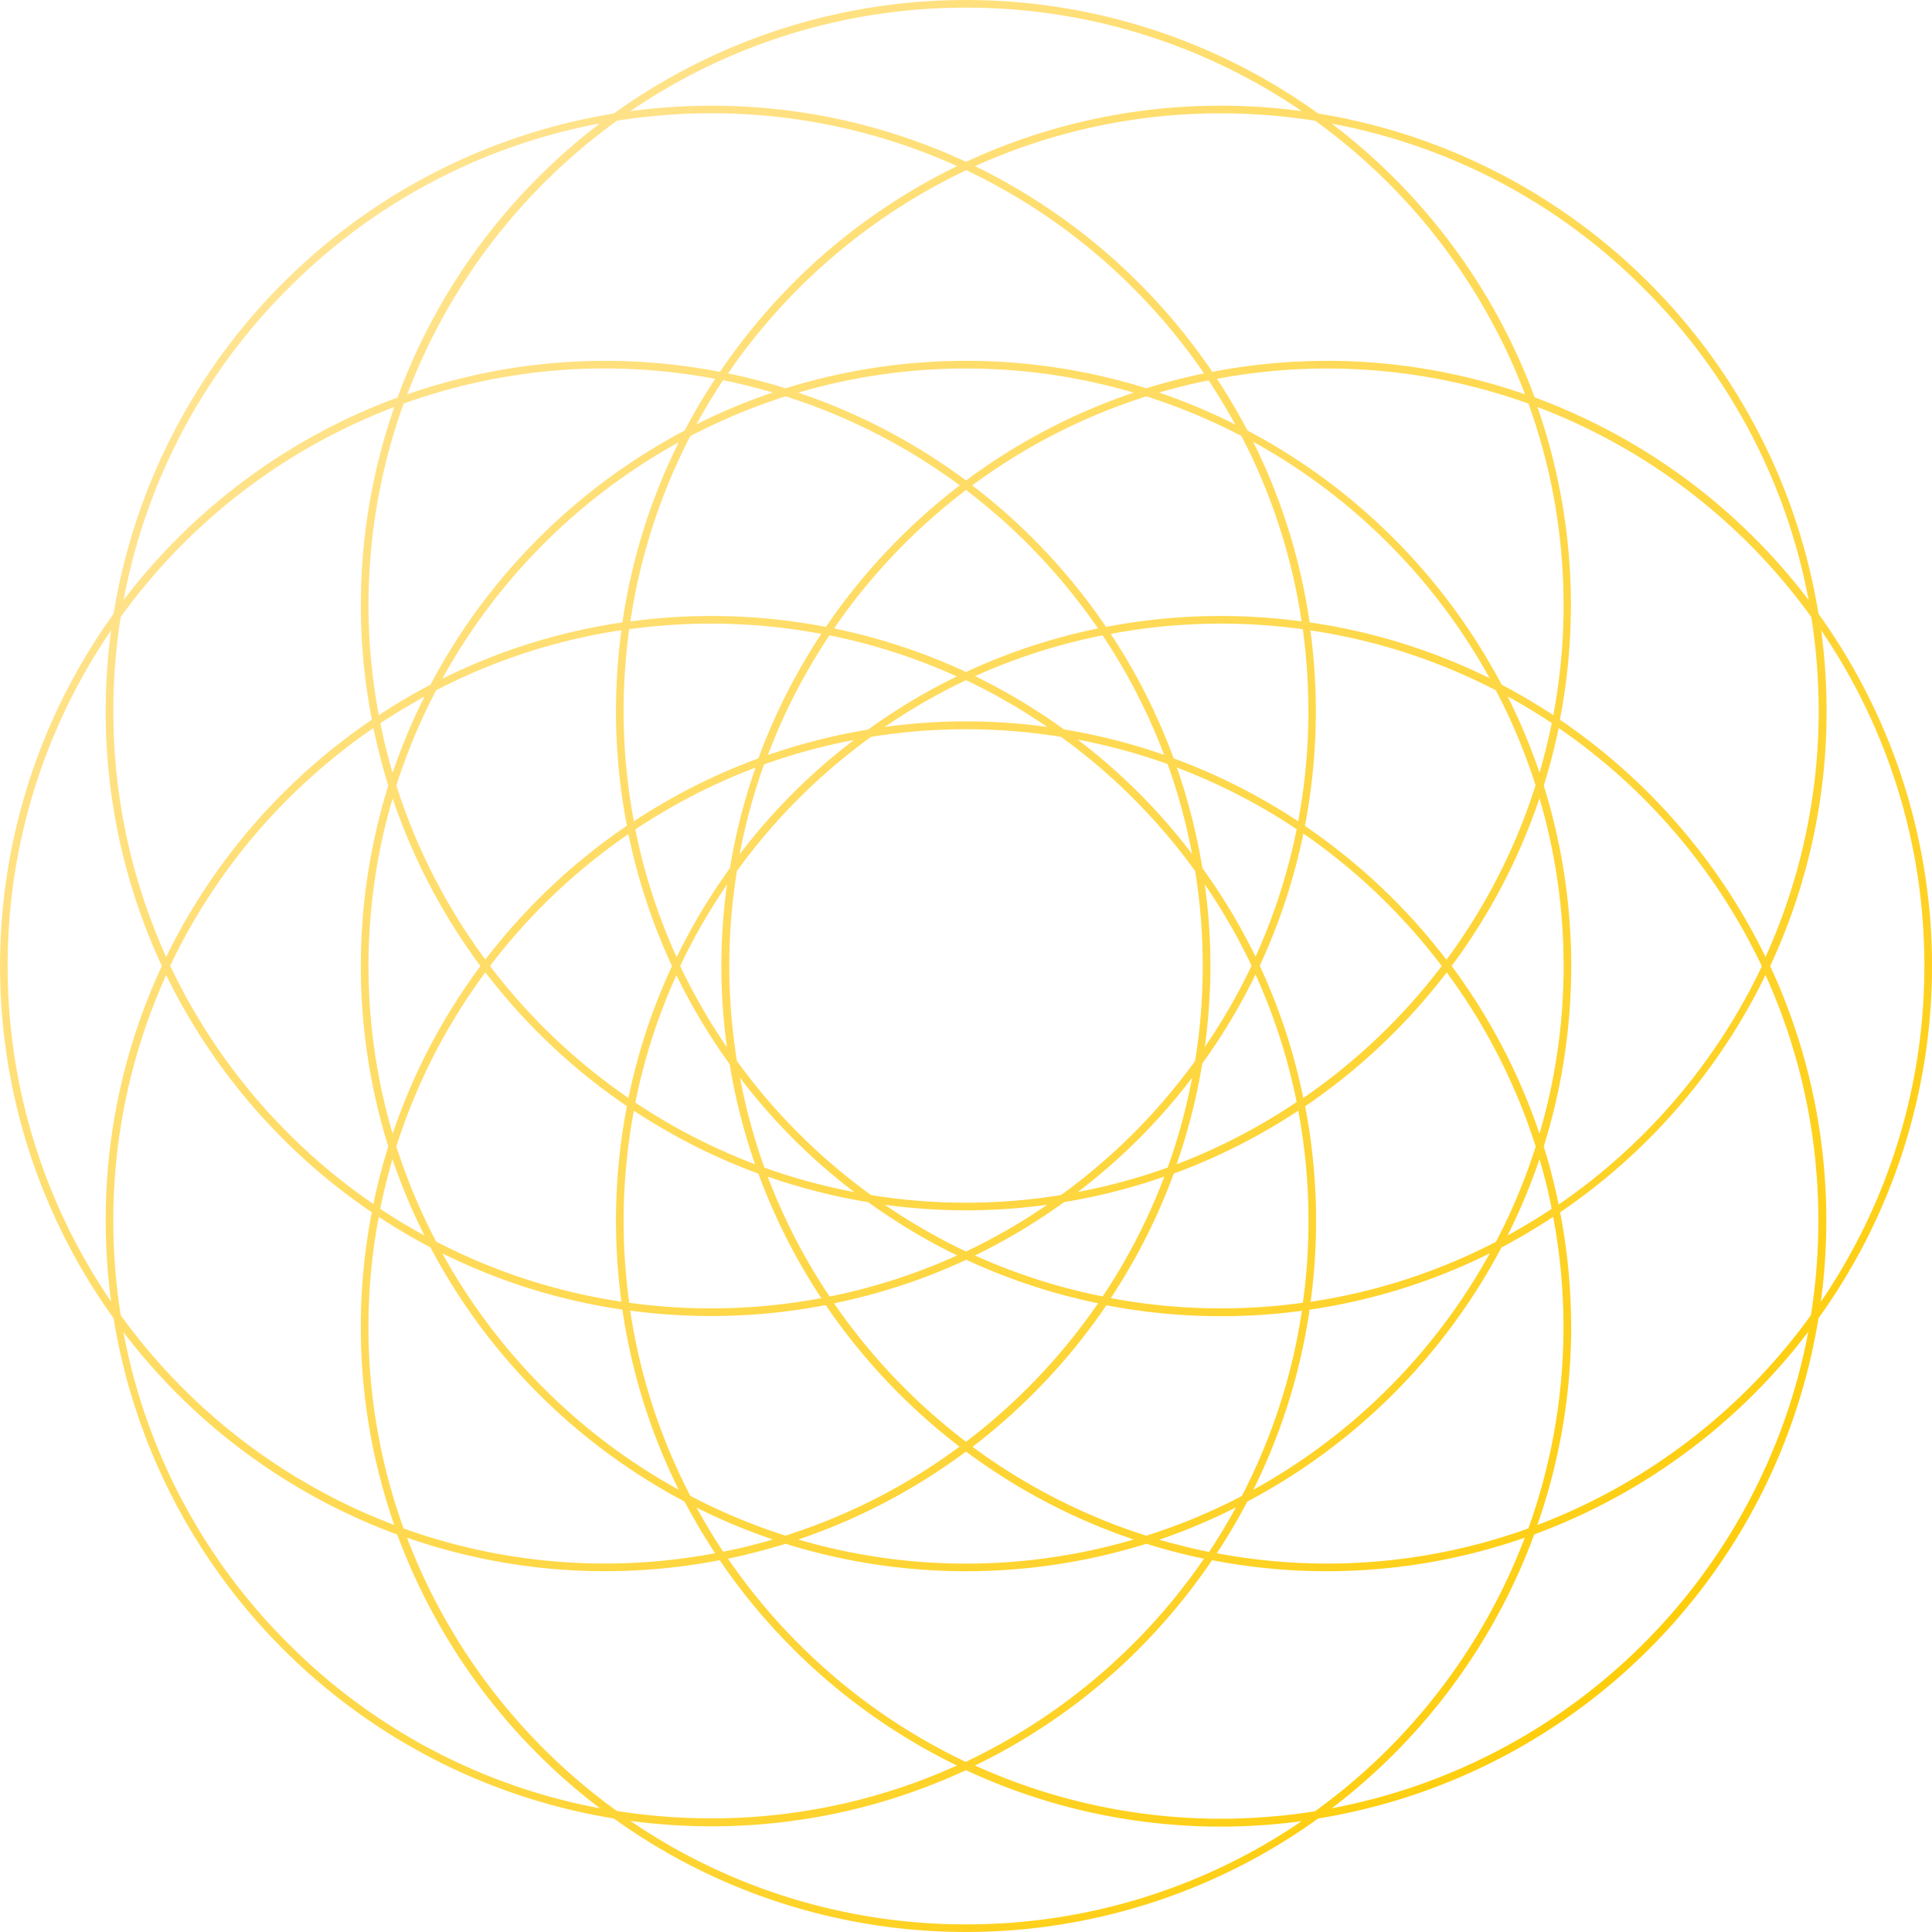 <svg xmlns="http://www.w3.org/2000/svg" xmlns:xlink="http://www.w3.org/1999/xlink" viewBox="0 0 316.25 316.25"><defs><style>.cls-1{fill:url(#New_Gradient_Swatch_20);}</style><linearGradient id="New_Gradient_Swatch_20" x1="46.31" y1="46.31" x2="269.94" y2="269.94" gradientUnits="userSpaceOnUse"><stop offset="0" stop-color="#ffe390"/><stop offset="1" stop-color="#fece0d"/></linearGradient></defs><title>polyglot-abstract</title><g id="Layer_2" data-name="Layer 2"><g id="Layer_1-2" data-name="Layer 1"><path class="cls-1" d="M297.67,215.78a98.73,98.73,0,0,0,0-115.31,99.07,99.07,0,0,0-81.89-81.89,98.73,98.73,0,0,0-115.3,0,99.07,99.07,0,0,0-81.89,81.89,98.73,98.73,0,0,0,0,115.31,99.07,99.07,0,0,0,81.89,81.89,98.73,98.73,0,0,0,115.3,0,99.07,99.07,0,0,0,81.89-81.89ZM315,158.13a97.25,97.25,0,0,1-16.94,54.95,100.51,100.51,0,0,0,.89-13.18,98.73,98.73,0,0,0-9.19-41.76A98.73,98.73,0,0,0,299,116.36a100.51,100.51,0,0,0-.89-13.18A97.25,97.25,0,0,1,315,158.13ZM18.55,199.89a97.51,97.51,0,0,1,8.65-40.28,99.73,99.73,0,0,0,33.66,38.83,98.59,98.59,0,0,0,3.68,51.19,98.29,98.29,0,0,1-44.78-34.34A99.1,99.1,0,0,1,18.55,199.89ZM19.76,101A98.29,98.29,0,0,1,64.55,66.62a98.59,98.59,0,0,0-3.68,51.19A99.73,99.73,0,0,0,27.2,156.64a97.51,97.51,0,0,1-8.65-40.28A99.1,99.1,0,0,1,19.76,101Zm277.94,15.4A97.51,97.51,0,0,1,289,156.64a99.73,99.73,0,0,0-33.66-38.83,98.59,98.59,0,0,0-3.68-51.19A98.29,98.29,0,0,1,296.49,101,99.07,99.07,0,0,1,297.7,116.36Zm-110,135a97.59,97.59,0,0,1-28.5-14.57,99.88,99.88,0,0,0,21.91-23.17,99.17,99.17,0,0,0,32,.9,96.76,96.76,0,0,1-9.84,30.33A97.18,97.18,0,0,1,187.66,251.37Zm14.57-4.58c-1.35,2.46-2.79,4.87-4.36,7.22-2.76-.55-5.47-1.24-8.14-2A98.43,98.43,0,0,0,202.22,246.79ZM113,244.86a96.77,96.77,0,0,1-9.84-30.33,99.17,99.17,0,0,0,32-.9,99.87,99.87,0,0,0,21.91,23.17,97.59,97.59,0,0,1-28.5,14.57A97.19,97.19,0,0,1,113,244.86ZM126.52,252c-2.67.78-5.38,1.47-8.14,2-1.56-2.35-3-4.76-4.36-7.22A98.43,98.43,0,0,0,126.52,252ZM64.88,187.66a97.59,97.59,0,0,1,14.57-28.5,99.88,99.88,0,0,0,23.17,21.91,99.16,99.16,0,0,0-.9,32,96.76,96.76,0,0,1-30.33-9.84A97.19,97.19,0,0,1,64.88,187.66Zm4.58,14.57c-2.46-1.35-4.87-2.79-7.22-4.36.55-2.76,1.24-5.47,2-8.14A98.41,98.41,0,0,0,69.46,202.22ZM71.39,113a96.76,96.76,0,0,1,30.33-9.84,99.16,99.16,0,0,0,.9,32,99.88,99.88,0,0,0-23.17,21.91,97.59,97.59,0,0,1-14.57-28.5A97.19,97.19,0,0,1,71.39,113Zm-7.12,13.52c-.78-2.67-1.47-5.38-2-8.14,2.35-1.56,4.76-3,7.22-4.36A98.41,98.41,0,0,0,64.26,126.52Zm64.33-61.64a97.59,97.59,0,0,1,28.5,14.57,99.87,99.87,0,0,0-21.91,23.17,99.17,99.17,0,0,0-32-.9A96.77,96.77,0,0,1,113,71.39,97.19,97.19,0,0,1,128.59,64.88ZM114,69.46c1.35-2.46,2.79-4.87,4.36-7.22,2.76.55,5.47,1.24,8.14,2A98.43,98.43,0,0,0,114,69.46Zm89.22,1.93a96.76,96.76,0,0,1,9.84,30.33,99.17,99.17,0,0,0-32,.9,99.88,99.88,0,0,0-21.91-23.17,97.59,97.59,0,0,1,28.5-14.57A97.18,97.18,0,0,1,203.25,71.39Zm-13.52-7.12c2.67-.78,5.38-1.47,8.14-2,1.56,2.35,3,4.76,4.36,7.22A98.43,98.43,0,0,0,189.73,64.26Zm61.64,64.33a97.59,97.59,0,0,1-14.57,28.5,99.87,99.87,0,0,0-23.17-21.91,99.16,99.16,0,0,0,.9-32A96.76,96.76,0,0,1,244.86,113,97.22,97.22,0,0,1,251.37,128.59ZM246.79,114c2.46,1.35,4.87,2.79,7.22,4.36-.56,2.76-1.24,5.47-2,8.14A98.46,98.46,0,0,0,246.79,114ZM252,130.67a97.4,97.4,0,0,1,0,54.91,98.89,98.89,0,0,0-14.38-27.46A98.89,98.89,0,0,0,252,130.67Zm-38.73,82.58a97.84,97.84,0,0,1-31.44-.76,98.78,98.78,0,0,0,10.3-20.38,98.79,98.79,0,0,0,20.38-10.3,97.85,97.85,0,0,1,.76,31.44ZM102.08,199.89a98.86,98.86,0,0,1,1.68-18.08,98.78,98.78,0,0,0,20.38,10.3,98.78,98.78,0,0,0,10.3,20.38,97.84,97.84,0,0,1-31.44.76A99.26,99.26,0,0,1,102.08,199.89ZM103,103a97.84,97.84,0,0,1,31.44.76,98.78,98.78,0,0,0-10.3,20.38,98.78,98.78,0,0,0-20.38,10.3A97.84,97.84,0,0,1,103,103Zm111.18,13.36a98.86,98.86,0,0,1-1.68,18.08,98.79,98.79,0,0,0-20.38-10.3,98.78,98.78,0,0,0-10.3-20.38,97.84,97.84,0,0,1,31.44-.76A99.21,99.21,0,0,1,214.17,116.36Zm-28.65,69.16a99,99,0,0,1-11.85,10.1,97.36,97.36,0,0,1-31.1,0,98,98,0,0,1-21.95-21.95,97.37,97.37,0,0,1,0-31.1,98,98,0,0,1,21.95-21.95,97.36,97.36,0,0,1,31.1,0,98,98,0,0,1,21.95,21.95,97.37,97.37,0,0,1,0,31.1A99,99,0,0,1,185.53,185.52Zm9.61-9.11a97,97,0,0,1-4,14.71,97,97,0,0,1-14.71,4,98.21,98.21,0,0,0,18.72-18.72Zm-23.7,20.79a96.93,96.93,0,0,1-13.31,7.66,97,97,0,0,1-13.31-7.66,96.78,96.78,0,0,0,26.62,0Zm-31.6-2.07a97,97,0,0,1-14.71-4,97,97,0,0,1-4-14.71,98.2,98.2,0,0,0,18.72,18.72ZM119,171.44a97,97,0,0,1-7.66-13.31A97,97,0,0,1,119,144.81a96.77,96.77,0,0,0,0,26.62Zm2.07-31.6a97,97,0,0,1,4-14.71,97,97,0,0,1,14.71-4,98.2,98.2,0,0,0-18.72,18.72ZM144.82,119a97,97,0,0,1,13.31-7.66A96.93,96.93,0,0,1,171.43,119a96.78,96.78,0,0,0-26.62,0Zm31.6,2.07a97,97,0,0,1,14.71,4,97,97,0,0,1,4,14.71,98.21,98.21,0,0,0-18.72-18.72Zm20.79,23.7a97,97,0,0,1,7.66,13.31,97,97,0,0,1-7.66,13.31,96.77,96.77,0,0,0,0-26.62Zm-.4-2.73a98.18,98.18,0,0,0-4.17-16.4,97.6,97.6,0,0,1,19.61,10.09,96.71,96.71,0,0,1-6.73,20.87A98.31,98.31,0,0,0,196.81,142.08Zm-6.24-18.47a98.17,98.17,0,0,0-16.4-4.17,98.29,98.29,0,0,0-14.56-8.72A96.7,96.7,0,0,1,180.48,104,97.6,97.6,0,0,1,190.57,123.61ZM158.13,110a97.91,97.91,0,0,0-21.6-7.13,98.61,98.61,0,0,1,21.6-22.66,98.61,98.61,0,0,1,21.6,22.66A97.91,97.91,0,0,0,158.13,110Zm-1.48.71a98.31,98.31,0,0,0-14.56,8.72,98.17,98.17,0,0,0-16.4,4.17A97.58,97.58,0,0,1,135.77,104,96.7,96.7,0,0,1,156.64,110.73Zm-33,15a98.18,98.18,0,0,0-4.17,16.4,98.31,98.31,0,0,0-8.72,14.57A96.71,96.71,0,0,1,104,135.77,97.59,97.59,0,0,1,123.61,125.68ZM110,158.13a97.91,97.91,0,0,0-7.13,21.6,98.61,98.61,0,0,1-22.66-21.6,98.61,98.61,0,0,1,22.66-21.6A97.91,97.91,0,0,0,110,158.13Zm.71,1.48a98.31,98.31,0,0,0,8.72,14.57,98.18,98.18,0,0,0,4.17,16.4A97.59,97.59,0,0,1,104,180.48,96.71,96.71,0,0,1,110.73,159.61Zm15,33a98.17,98.17,0,0,0,16.4,4.17,98.3,98.3,0,0,0,14.56,8.72,96.7,96.7,0,0,1-20.87,6.73A97.58,97.58,0,0,1,125.68,192.64Zm32.44,13.59a97.92,97.92,0,0,0,21.6,7.13A98.61,98.61,0,0,1,158.13,236a98.61,98.61,0,0,1-21.6-22.66A97.92,97.92,0,0,0,158.13,206.23Zm1.48-.71a98.28,98.28,0,0,0,14.56-8.72,98.17,98.17,0,0,0,16.4-4.17,97.6,97.6,0,0,1-10.09,19.61A96.7,96.7,0,0,1,159.61,205.52Zm33-15a98.18,98.18,0,0,0,4.17-16.4,98.31,98.31,0,0,0,8.72-14.57,96.71,96.71,0,0,1,6.73,20.87A97.6,97.6,0,0,1,192.64,190.57Zm13.59-32.44a97.91,97.91,0,0,0,7.13-21.6A98.62,98.62,0,0,1,236,158.13a98.62,98.62,0,0,1-22.66,21.6A97.91,97.91,0,0,0,206.23,158.13Zm8.14-56.25a98,98,0,0,0-9.22-29.48,98.51,98.51,0,0,1,38.7,38.7A98,98,0,0,0,214.37,101.88ZM158.13,78.65a98.89,98.89,0,0,0-27.46-14.38,97.4,97.4,0,0,1,54.91,0A98.9,98.9,0,0,0,158.13,78.65Zm-56.25,23.23a98,98,0,0,0-29.48,9.22,98.51,98.51,0,0,1,38.7-38.7A98,98,0,0,0,101.88,101.88ZM78.65,158.13a98.89,98.89,0,0,0-14.38,27.46,97.39,97.39,0,0,1,0-54.91A98.89,98.89,0,0,0,78.65,158.13Zm23.23,56.25a98,98,0,0,0,9.22,29.48,98.51,98.51,0,0,1-38.7-38.7A98,98,0,0,0,101.88,214.37Zm56.25,23.23A98.9,98.9,0,0,0,185.58,252a97.4,97.4,0,0,1-54.91,0A98.89,98.89,0,0,0,158.13,237.6Zm56.25-23.23a98,98,0,0,0,29.48-9.22,98.51,98.51,0,0,1-38.7,38.7A98,98,0,0,0,214.37,214.37Zm.16-1.29a99.16,99.16,0,0,0-.9-32,99.87,99.87,0,0,0,23.17-21.91,97.59,97.59,0,0,1,14.57,28.5,97.22,97.22,0,0,1-6.51,15.59A96.76,96.76,0,0,1,214.53,213.09ZM252,189.73c.78,2.67,1.47,5.38,2,8.14-2.35,1.56-4.76,3-7.22,4.36A98.46,98.46,0,0,0,252,189.73Zm.7-2.07a99.22,99.22,0,0,0,0-59.06q1.45-4.62,2.44-9.43a98.48,98.48,0,0,1,33.26,39,98.48,98.48,0,0,1-33.26,39Q254.14,192.28,252.69,187.66Zm3.25-88.59a97.9,97.9,0,0,1-1.69,18q-4.12-2.71-8.46-5a99.73,99.73,0,0,0-41.6-41.6,98.2,98.2,0,0,0-5-8.46,97.37,97.37,0,0,1,51,4.06A97.35,97.35,0,0,1,255.94,99.06Zm-38.75-40a99.11,99.11,0,0,0-18.75,1.8A99.73,99.73,0,0,0,159.61,27.2a97.51,97.51,0,0,1,40.28-8.65,99.07,99.07,0,0,1,15.4,1.22,98.29,98.29,0,0,1,34.34,44.78A98.59,98.59,0,0,0,217.19,59.06ZM185.53,47.2a98.84,98.84,0,0,1,11.56,13.92q-4.8,1-9.43,2.44a99.21,99.21,0,0,0-59.06,0q-4.62-1.45-9.43-2.44a98.48,98.48,0,0,1,39-33.26A97.89,97.89,0,0,1,185.53,47.2Zm-55.68-.88a100.11,100.11,0,0,0-12,14.55,98.59,98.59,0,0,0-51.19,3.68A98.28,98.28,0,0,1,101,19.76a99.07,99.07,0,0,1,15.4-1.22,97.51,97.51,0,0,1,40.28,8.65A99.17,99.17,0,0,0,129.84,46.31Zm-30.78,14a97.88,97.88,0,0,1,18,1.69,98.2,98.2,0,0,0-5,8.46,99.73,99.73,0,0,0-41.6,41.6q-4.34,2.28-8.46,5a97.37,97.37,0,0,1,4.06-51A97.35,97.35,0,0,1,99.06,60.31ZM47.2,130.73a98.86,98.86,0,0,1,13.92-11.56q1,4.8,2.44,9.43a99.21,99.21,0,0,0,0,59.06q-1.45,4.62-2.44,9.43a98.48,98.48,0,0,1-33.26-39A97.89,97.89,0,0,1,47.2,130.73Zm13.11,86.46a97.87,97.87,0,0,1,1.69-18q4.11,2.71,8.46,5a99.73,99.73,0,0,0,41.6,41.6,98.21,98.21,0,0,0,5,8.46,97.37,97.37,0,0,1-51-4.06A97.35,97.35,0,0,1,60.31,217.19Zm38.75,40a99.12,99.12,0,0,0,18.75-1.8A99.72,99.72,0,0,0,156.64,289a97.51,97.51,0,0,1-40.28,8.65,99.07,99.07,0,0,1-15.4-1.22A98.28,98.28,0,0,1,66.62,251.7,98.59,98.59,0,0,0,99.06,257.19Zm31.66,11.87a98.87,98.87,0,0,1-11.56-13.92q4.8-1,9.43-2.44a99.21,99.21,0,0,0,59.06,0q4.62,1.45,9.43,2.44a98.48,98.48,0,0,1-39,33.26A97.9,97.9,0,0,1,130.72,269.05Zm55.68.88a100.09,100.09,0,0,0,12-14.55,98.59,98.59,0,0,0,51.19-3.68,98.29,98.29,0,0,1-34.34,44.78,99.07,99.07,0,0,1-15.4,1.22A97.51,97.51,0,0,1,159.61,289,99.17,99.17,0,0,0,186.41,269.94Zm30.78-14a97.88,97.88,0,0,1-18-1.69,98.21,98.21,0,0,0,5-8.46,99.73,99.73,0,0,0,41.6-41.6q4.34-2.28,8.46-5a97.38,97.38,0,0,1-4.06,51A97.35,97.35,0,0,1,217.19,255.94Zm40-38.75a99.12,99.12,0,0,0-1.8-18.75A99.73,99.73,0,0,0,289,159.61a97.51,97.51,0,0,1,8.65,40.28,99.07,99.07,0,0,1-1.22,15.4,98.29,98.29,0,0,1-44.78,34.34A98.59,98.59,0,0,0,257.19,217.19Zm11.86-170a97.1,97.1,0,0,1,27,51,99.52,99.52,0,0,0-44.83-33.14A99.52,99.52,0,0,0,218,20.24,97.1,97.1,0,0,1,269.05,47.2ZM158.13,1.25a97.25,97.25,0,0,1,54.95,16.94,100.52,100.52,0,0,0-13.18-.89,98.73,98.73,0,0,0-41.76,9.19,98.73,98.73,0,0,0-41.76-9.19,100.51,100.51,0,0,0-13.18.89A97.25,97.25,0,0,1,158.13,1.25ZM47.2,47.2a97.1,97.1,0,0,1,51-27A99.52,99.52,0,0,0,65.07,65.07,99.51,99.51,0,0,0,20.24,98.21,97.1,97.1,0,0,1,47.2,47.2ZM1.25,158.13a97.25,97.25,0,0,1,16.94-54.95,100.51,100.51,0,0,0-.89,13.18,98.73,98.73,0,0,0,9.19,41.76,98.73,98.73,0,0,0-9.19,41.76,100.51,100.51,0,0,0,.89,13.18A97.25,97.25,0,0,1,1.25,158.13ZM47.2,269.05a97.1,97.1,0,0,1-27-51,99.51,99.51,0,0,0,44.83,33.14A99.52,99.52,0,0,0,98.21,296,97.1,97.1,0,0,1,47.2,269.05ZM158.13,315a97.25,97.25,0,0,1-54.95-16.94,100.51,100.51,0,0,0,13.18.89,98.73,98.73,0,0,0,41.76-9.19A98.73,98.73,0,0,0,199.89,299a100.52,100.52,0,0,0,13.18-.89A97.25,97.25,0,0,1,158.13,315ZM218,296a99.52,99.52,0,0,0,33.14-44.83A99.52,99.52,0,0,0,296,218a97.85,97.85,0,0,1-78,78Z"/></g></g></svg>
